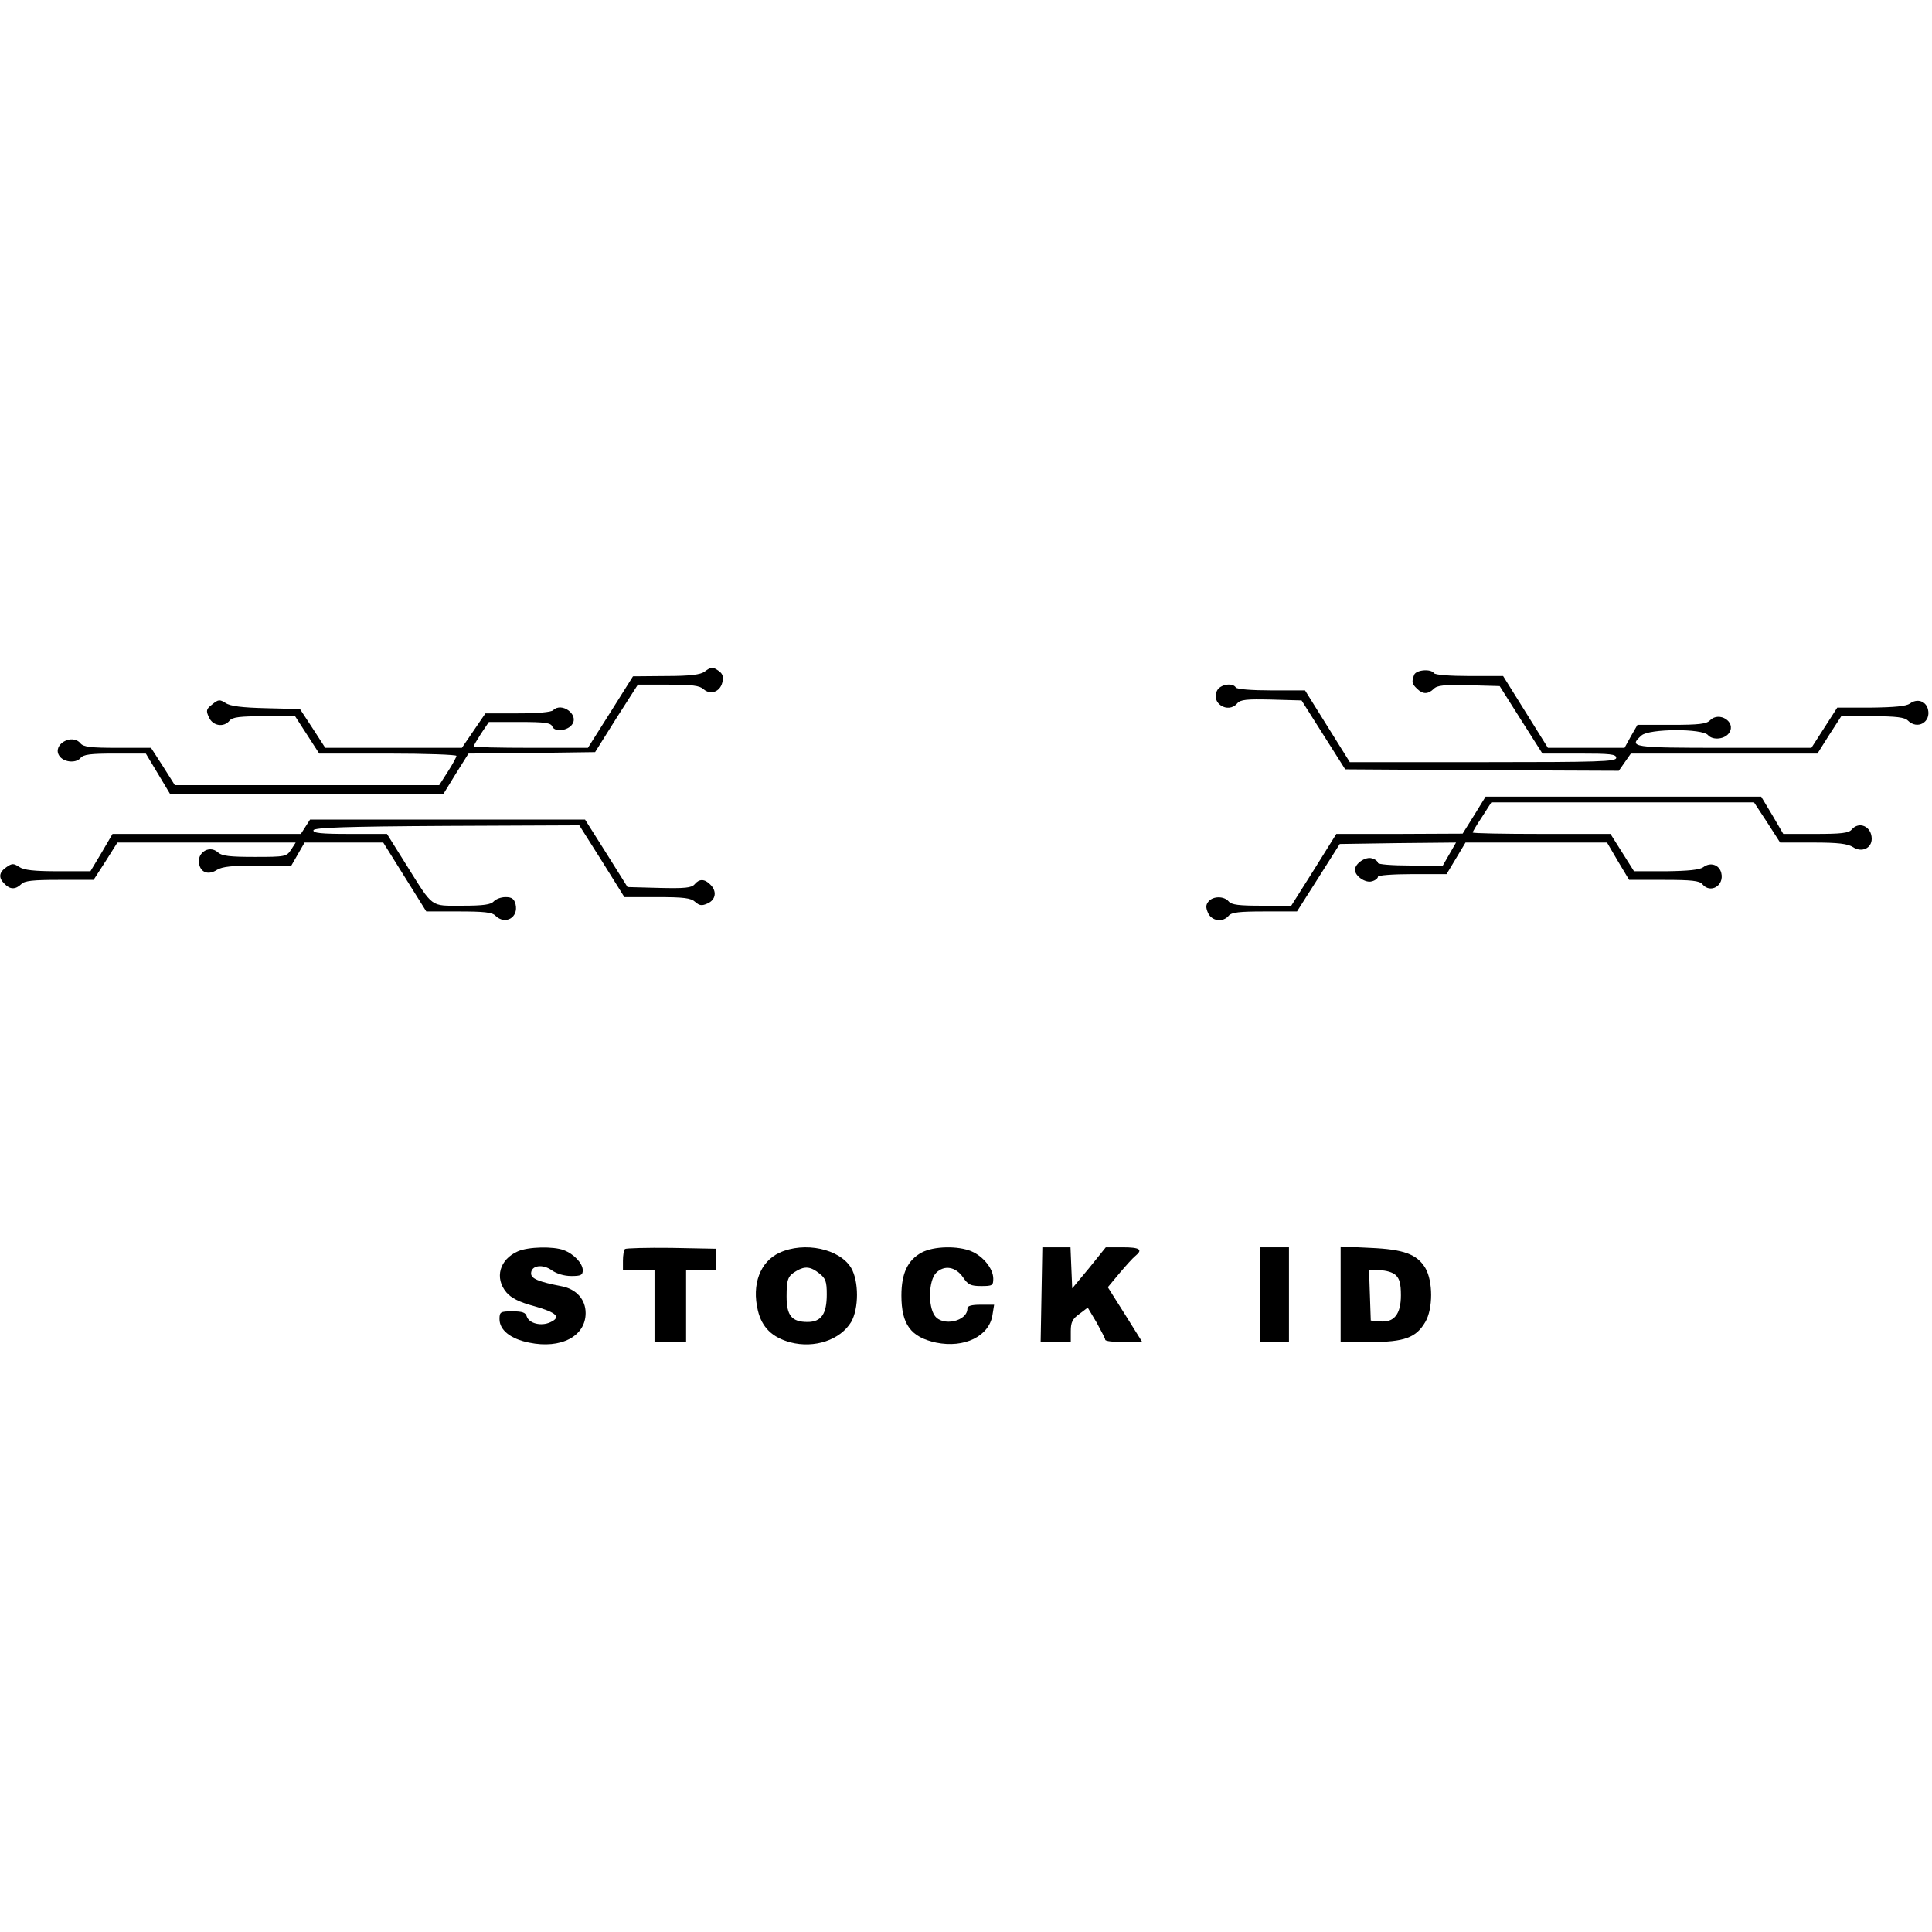 <?xml version="1.0" standalone="no"?>
<!DOCTYPE svg PUBLIC "-//W3C//DTD SVG 20010904//EN"
 "http://www.w3.org/TR/2001/REC-SVG-20010904/DTD/svg10.dtd">
<svg version="1.0" xmlns="http://www.w3.org/2000/svg"
 width="130" height="130" viewBox="0 0 673 312"
 preserveAspectRatio="xMidYMid meet">

<g transform="translate(0,312) scale(0.1,-0.1)"
fill="#000000" stroke="none">
<path d="M2454 2585 c-14 -10 -49 -15 -134 -15 l-115 -1 -78 -124 -79 -125
-199 0 c-109 0 -199 2 -199 5 0 3 12 23 26 45 l27 40 107 0 c89 0 109 -3 114
-16 8 -20 55 -15 70 9 22 34 -38 77 -67 48 -7 -7 -56 -11 -124 -11 l-112 0
-41 -60 -41 -60 -238 0 -238 0 -44 68 -44 67 -118 3 c-84 2 -125 7 -141 18
-21 13 -25 13 -47 -5 -21 -16 -22 -22 -11 -45 13 -30 52 -36 72 -11 10 12 37
15 120 15 l108 0 42 -65 42 -65 239 0 c132 0 239 -4 239 -8 0 -4 -13 -29 -30
-55 l-30 -47 -460 0 -461 0 -41 65 -42 65 -117 0 c-93 0 -119 3 -129 16 -30
35 -98 -5 -74 -43 14 -23 57 -28 74 -9 10 13 35 16 120 16 l108 0 42 -70 42
-70 477 0 476 0 43 70 44 70 220 2 221 3 74 118 75 117 106 0 c82 0 109 -3
123 -16 24 -21 57 -9 65 23 5 19 2 30 -11 40 -23 16 -27 16 -51 -2z"/>
<path d="M4926 2574 c-9 -24 -8 -31 10 -48 20 -20 38 -20 58 -1 12 13 37 15
123 13 l107 -3 74 -117 75 -118 128 0 c108 0 129 -2 129 -15 0 -13 -58 -15
-464 -15 l-464 0 -78 125 -78 125 -118 0 c-67 0 -119 4 -123 10 -11 18 -54 11
-65 -10 -24 -44 38 -83 70 -45 11 13 33 15 118 13 l106 -3 76 -120 76 -120
476 -3 477 -2 21 30 21 30 325 0 325 0 41 65 42 65 109 0 c83 0 112 -4 123
-15 33 -33 81 -6 70 39 -7 29 -38 39 -63 20 -13 -9 -52 -13 -136 -14 l-117 0
-45 -70 -45 -70 -305 0 c-321 0 -333 2 -287 43 26 24 213 25 232 1 17 -19 60
-14 74 9 24 37 -35 75 -67 43 -12 -13 -40 -16 -134 -16 l-119 0 -23 -40 -22
-40 -133 0 -134 0 -78 125 -78 125 -118 0 c-67 0 -119 4 -123 10 -10 16 -62
12 -69 -6z"/>
<path d="M5135 2085 l-40 -64 -220 -1 -220 0 -78 -125 -79 -125 -103 0 c-79 0
-105 3 -115 15 -16 19 -54 19 -70 0 -10 -12 -10 -21 -2 -40 13 -29 52 -34 72
-10 10 12 37 15 125 15 l113 0 75 118 74 117 202 3 203 2 -23 -40 -23 -40
-113 0 c-63 0 -113 4 -113 9 0 5 -9 13 -21 16 -22 7 -59 -18 -59 -40 0 -22 37
-47 59 -40 12 3 21 11 21 16 0 5 52 9 119 9 l120 0 33 55 33 55 246 0 247 0
38 -65 39 -65 121 0 c96 0 124 -3 134 -15 28 -34 77 -5 66 39 -7 29 -38 39
-63 20 -13 -9 -51 -13 -130 -14 l-111 0 -41 65 -41 65 -240 0 c-132 0 -240 2
-240 5 0 3 15 28 33 55 l32 50 458 0 457 0 46 -70 45 -70 115 0 c87 0 120 -4
139 -16 30 -20 65 -4 65 29 0 43 -44 63 -70 32 -10 -12 -37 -15 -125 -15
l-113 0 -38 65 -39 65 -480 0 -480 0 -40 -65z"/>
<path d="M1064 2045 l-16 -25 -328 0 -328 0 -38 -65 -39 -65 -113 0 c-83 0
-119 4 -135 15 -20 13 -25 13 -45 -1 -26 -18 -28 -37 -6 -58 19 -20 38 -20 58
-1 11 12 41 15 133 15 l119 0 42 65 41 65 311 0 310 0 -16 -25 c-16 -24 -20
-25 -127 -25 -87 0 -114 3 -128 16 -33 29 -80 -7 -63 -49 9 -24 34 -29 60 -12
18 11 53 15 141 15 l118 0 23 40 23 40 137 0 137 0 75 -120 75 -120 113 0 c88
0 117 -3 128 -15 34 -33 81 -6 70 40 -5 19 -13 25 -35 25 -16 0 -34 -7 -41
-15 -10 -11 -35 -15 -110 -15 -113 0 -99 -10 -195 143 l-67 107 -130 0 c-99 0
-129 3 -126 13 4 9 108 13 466 15 l460 2 79 -125 78 -125 114 0 c93 0 118 -3
133 -17 15 -13 23 -14 43 -5 29 13 33 43 9 66 -20 20 -38 20 -54 1 -11 -13
-34 -15 -123 -13 l-111 3 -74 118 -74 117 -479 0 -479 0 -16 -25z"/>
<path d="M1804 566 c-64 -28 -82 -93 -40 -143 17 -20 45 -34 97 -48 78 -22 95
-38 56 -56 -32 -15 -74 -4 -82 20 -4 14 -15 18 -50 18 -42 0 -45 -2 -45 -27 0
-38 38 -69 103 -82 111 -23 197 22 197 103 0 47 -32 83 -82 93 -83 16 -108 27
-108 45 0 28 40 34 72 11 17 -12 43 -20 68 -20 33 0 40 3 40 20 0 24 -31 57
-66 70 -36 14 -124 12 -160 -4z"/>
<path d="M2177 574 c-4 -4 -7 -22 -7 -41 l0 -33 55 0 55 0 0 -125 0 -125 55 0
55 0 0 125 0 125 53 0 52 0 -1 37 -1 38 -155 3 c-85 1 -157 -1 -161 -4z"/>
<path d="M2715 561 c-67 -31 -97 -110 -75 -201 14 -59 50 -94 113 -111 84 -22
174 8 212 71 27 47 27 142 0 188 -40 67 -163 93 -250 53z m139 -72 c22 -17 26
-28 26 -73 0 -68 -19 -96 -67 -96 -55 0 -73 22 -73 89 0 61 5 72 35 89 29 17
49 15 79 -9z"/>
<path d="M3211 562 c-49 -26 -71 -73 -71 -150 0 -101 33 -145 121 -164 98 -20
184 22 196 95 l6 37 -47 0 c-32 0 -46 -4 -46 -13 0 -45 -87 -64 -114 -25 -24
34 -21 123 5 149 28 28 68 22 94 -16 17 -25 26 -30 63 -30 39 0 42 2 42 26 0
34 -35 78 -76 95 -47 20 -132 18 -173 -4z"/>
<path d="M3628 415 l-3 -165 53 0 52 0 0 38 c0 31 6 43 30 60 l29 22 31 -52
c16 -29 30 -56 30 -60 0 -5 29 -8 65 -8 l64 0 -60 96 -60 95 40 48 c22 26 47
54 56 61 27 22 16 30 -44 30 l-59 0 -58 -72 -59 -71 -3 71 -3 72 -49 0 -49 0
-3 -165z"/>
<path d="M4390 415 l0 -165 50 0 50 0 0 165 0 165 -50 0 -50 0 0 -165z"/>
<path d="M4670 416 l0 -166 103 0 c119 0 160 15 192 70 27 46 27 142 0 188
-29 48 -75 65 -192 70 l-103 5 0 -167z m192 67 c13 -12 18 -30 18 -70 0 -66
-24 -96 -73 -91 l-32 3 -3 88 -3 87 37 0 c21 0 46 -7 56 -17z"/>
</g>
</svg>
